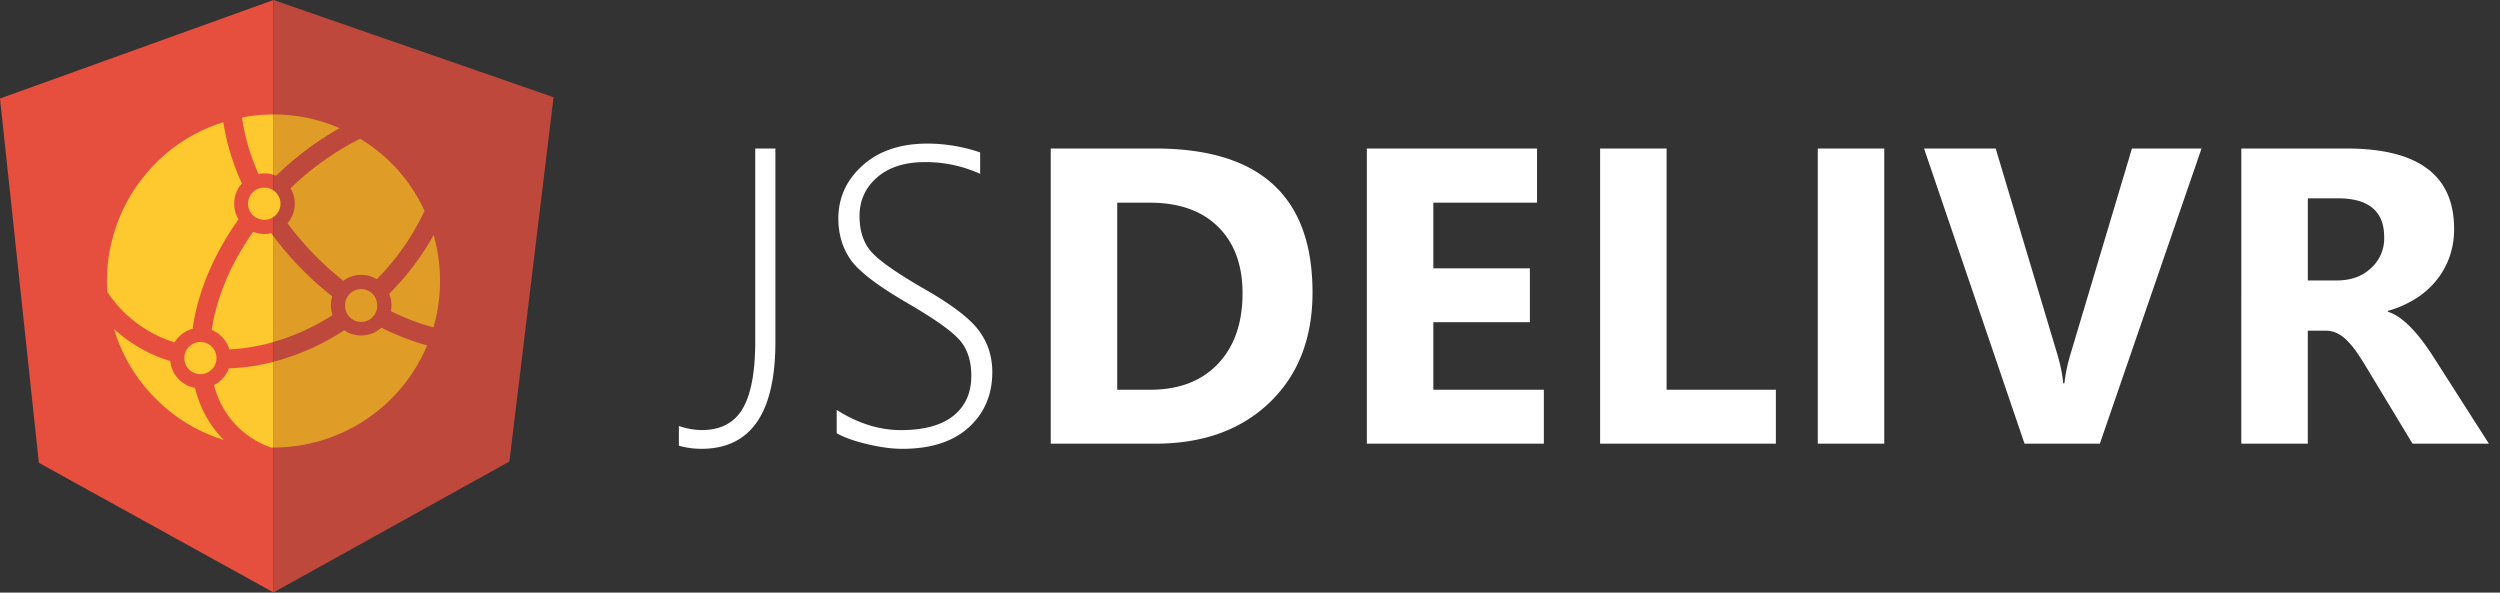 <svg xmlns="http://www.w3.org/2000/svg" width="135" height="32" viewBox="0 0 135 32"><rect x="0" y="0" width="135" height="32" fill="#333333" stroke="none"/><g fill="none" fill-rule="evenodd"><path fill="#FFF" d="M41.871 18.468c0 3.845-1.333 5.768-4 5.768-.412 0-.816-.055-1.211-.167v-1.067a3.87 3.87 0 0 0 1.233.222c1.023 0 1.76-.388 2.212-1.16.452-.775.678-1.98.678-3.619V8.021h1.088v10.447zm3.311 4.924v-1.256c1.14.725 2.298 1.09 3.468 1.09 1.244 0 2.189-.258 2.834-.774.644-.515.967-1.236.967-2.16 0-.816-.217-1.467-.651-1.951-.433-.486-1.372-1.146-2.818-1.985-1.615-.94-2.637-1.727-3.067-2.361-.43-.634-.644-1.365-.644-2.195 0-1.125.437-2.082 1.311-2.868.875-.784 2.041-1.178 3.501-1.178a8.822 8.822 0 0 1 2.845.478v1.156a7.085 7.085 0 0 0-2.989-.634c-1.082 0-1.939.276-2.574.824-.632.548-.95 1.245-.95 2.09 0 .814.217 1.463.65 1.945.434.48 1.369 1.136 2.806 1.966 1.489.846 2.48 1.596 2.973 2.251.494.657.74 1.41.74 2.262 0 1.223-.425 2.218-1.273 2.99-.848.77-2.047 1.155-3.596 1.155-.549 0-1.18-.086-1.894-.255-.715-.171-1.26-.368-1.639-.59zm11.558.567V8.02h5.646c5.659 0 8.49 2.59 8.49 7.77 0 2.48-.773 4.463-2.317 5.945-1.545 1.482-3.603 2.223-6.173 2.223H56.74zm3.59-13.014v10.101h1.778c1.556 0 2.776-.466 3.662-1.4.885-.934 1.327-2.204 1.327-3.81 0-1.52-.438-2.715-1.317-3.585-.877-.871-2.11-1.306-3.696-1.306H60.33zm23.037 13.014H73.81V8.02H83v2.924h-5.6v3.545h5.213V17.4H77.4v3.644h5.968v2.914zm12.53 0h-9.491V8.02h3.59v13.025h5.901v2.913zM101.75 8.02v15.938h-3.59V8.02h3.59zm17.132 0-5.49 15.938h-4.067L103.899 8.02h3.868l3.323 11.09c.179.6.285 1.132.323 1.591h.065c.065-.555.18-1.1.346-1.634l3.301-11.047h3.756zM134.4 23.959h-4.123l-2.478-4.102a15.56 15.56 0 0 0-.533-.834 4.706 4.706 0 0 0-.517-.627 2.026 2.026 0 0 0-.545-.4 1.37 1.37 0 0 0-.617-.139h-.966v6.102h-3.59V8.02h5.689c3.868 0 5.801 1.446 5.801 4.334a4.45 4.45 0 0 1-.255 1.54c-.171.47-.411.895-.722 1.272a4.56 4.56 0 0 1-1.129.98c-.46.282-.952.497-1.473.642v.046a2.3 2.3 0 0 1 .69.36c.222.167.437.361.644.585.208.222.407.46.594.716.19.256.362.505.518.751l3.012 4.712zm-9.778-13.248v4.434h1.556c.77 0 1.39-.222 1.854-.666a2.133 2.133 0 0 0 .713-1.68c0-1.391-.836-2.09-2.501-2.09h-1.622v.002z"/><path fill="#E64E3D" d="M14.771 0 0 5.32l2.099 19.673 12.672 6.998"/><path fill="#BD483B" d="m14.771 31.991 12.737-7.07L29.892 5.25 14.771 0"/><path fill="#FEC82F" d="M12.09 23.76a8.846 8.846 0 0 1-3.782-2.334l-.003-.002a8.843 8.843 0 0 1-2.149-3.661c.241.224.498.429.765.621.003.008.007.015.01.026a.118.118 0 0 0-.01-.026 8.23 8.23 0 0 0 1.628.886c.17.067.345.13.52.187.01.006.023.006.034.01l.093.032c.036.362.178.677.426.945.247.267.55.433.908.498.276 1.111.8 2.06 1.56 2.818zm.557-12.762c0 .31.085.602.233.847-1.2 1.683-2.023 3.51-2.38 5.318-.039.2-.073.4-.1.594a1.64 1.64 0 0 0-.976.732.067.067 0 0 1-.033-.01c-.022-.006-.039-.013-.059-.02a6.78 6.78 0 0 1-2.983-1.965l-.039-.047-.11-.132-.045-.056c-.014-.018-.023-.03-.036-.044-.005-.01-.012-.015-.016-.022-.02-.02-.036-.045-.051-.065-.008-.012-.016-.021-.022-.028l-.004-.008c-.013-.013-.023-.031-.036-.047a3.77 3.77 0 0 1-.15-.216c-.009-.011-.019-.023-.024-.037a.14.14 0 0 1-.02-.026 8.881 8.881 0 0 1 .438-3.427 8.881 8.881 0 0 1 1.7-3.008 8.816 8.816 0 0 1 4.127-2.733c.025.175.057.352.092.531.184.928.492 1.864.91 2.782-.26.288-.416.67-.416 1.087zm-.958 8.337a.817.817 0 0 1-.296.653.842.842 0 0 1-.498.213.842.842 0 0 1-.527-.126.857.857 0 0 1-.414-.74c0-.296.12-.53.362-.702a.828.828 0 0 1 .668-.15.828.828 0 0 1 .566.385.808.808 0 0 1 .139.467zm3.082.201v4.631l-.137-.002a4.84 4.84 0 0 1-1.815-1.133c-.606-.604-1.031-1.361-1.266-2.234.37-.188.66-.508.805-.902l.123-.008a11.212 11.212 0 0 0 2.29-.352zm-1.102-7.02c.317.126.642.152.975.076.04.059.083.11.127.167v5.709c-.779.222-1.564.358-2.34.395-.017 0-.03 0-.045.004a1.648 1.648 0 0 0-.956-1.048c.023-.15.049-.3.08-.456.324-1.64 1.07-3.306 2.16-4.847zm.647-2.383a.84.84 0 0 1 .588.267c.16.167.24.366.242.598 0 .24-.083.444-.253.614a.834.834 0 0 1-.613.255 1.27 1.27 0 0 1-.123-.006c-.008-.004-.015-.004-.024-.006a.837.837 0 0 1-.552-.32.837.837 0 0 1-.184-.61.837.837 0 0 1 .285-.57.837.837 0 0 1 .598-.222h.036zm.455-3.95V9.44a1.601 1.601 0 0 0-.81-.044 11.465 11.465 0 0 1-.796-2.472 8.075 8.075 0 0 1-.097-.581 8.778 8.778 0 0 1 1.703-.162z"/><path fill="#DF9C26" d="M23.762 15.173c0 .87-.124 1.71-.353 2.505a12.21 12.21 0 0 1-2.304-.877c.064-.32.035-.633-.089-.936a14.27 14.27 0 0 0 2.4-3.174c.224.788.346 1.623.346 2.482zm-.836-3.79a13.18 13.18 0 0 1-2.58 3.696 1.6 1.6 0 0 0-.917-.232 1.6 1.6 0 0 0-.891.313c-.503-.396-.98-.82-1.43-1.274a15.859 15.859 0 0 1-1.582-1.832 1.59 1.59 0 0 0 .383-.917 1.59 1.59 0 0 0-.222-.969 15.255 15.255 0 0 1 3.76-2.676 8.85 8.85 0 0 1 3.479 3.892zm-2.558 5.095a.835.835 0 0 1-.226.623.835.835 0 0 1-.6.281.835.835 0 0 1-.624-.226.835.835 0 0 1-.282-.6c.011-.01.02-.015.027-.021-.01-.008-.02-.013-.028-.022l-.001-.036a.86.86 0 0 1 .352-.694.86.86 0 0 1 .766-.135c.182.056.33.16.444.314a.851.851 0 0 1 .172.516zm.226 1.214c.792.401 1.615.722 2.47.96a8.95 8.95 0 0 1-1.361 2.25 8.95 8.95 0 0 1-1.954 1.76 8.95 8.95 0 0 1-2.378 1.12 8.95 8.95 0 0 1-2.601.385v-4.631a13.082 13.082 0 0 0 3.709-1.63c.036-.02.073-.045.11-.07.312.21.654.3 1.028.273.373-.027.7-.166.977-.417zm-5.823-4.933A17.091 17.091 0 0 0 17.939 16a1.646 1.646 0 0 0 .02 1.017 12.29 12.29 0 0 1-3.188 1.45zm0-6.577a8.835 8.835 0 0 1 3.569.738 16.479 16.479 0 0 0-3.43 2.573 1.291 1.291 0 0 0-.14-.052z"/></g></svg>